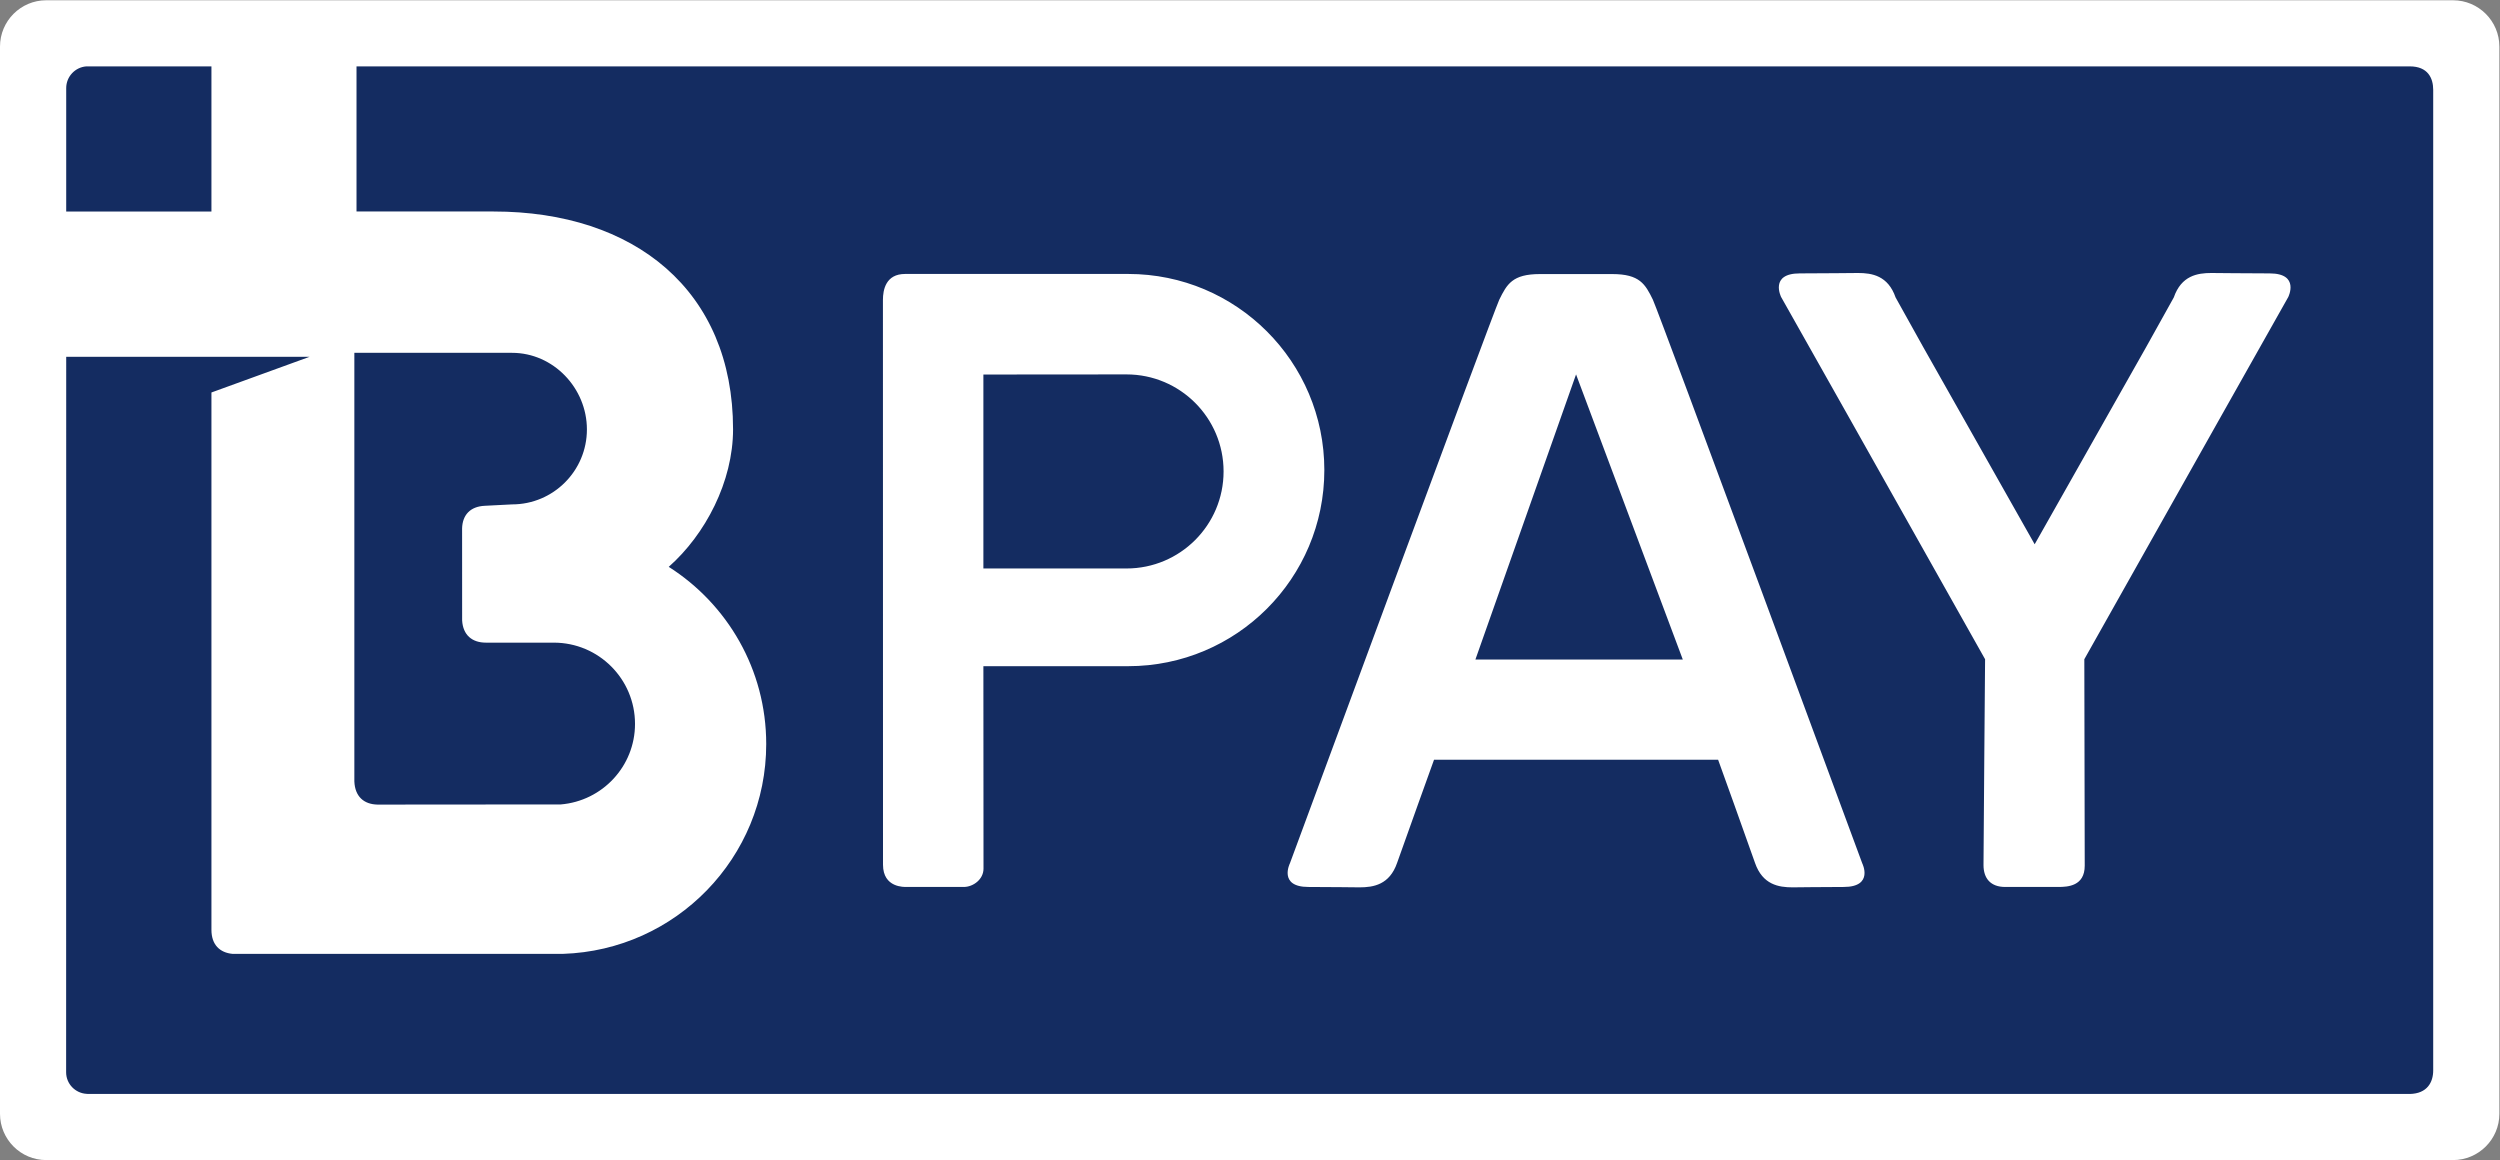 <?xml version="1.0" encoding="UTF-8" standalone="no"?>
<svg
   xmlns:dc="http://purl.org/dc/elements/1.1/"
   xmlns:cc="http://creativecommons.org/ns#"
   xmlns:rdf="http://www.w3.org/1999/02/22-rdf-syntax-ns#"
   xmlns:svg="http://www.w3.org/2000/svg"
   xmlns="http://www.w3.org/2000/svg"
   viewBox="0 0 982.667 455.987"
   height="455.987"
   width="982.667"
   xml:space="preserve"
   id="svg2"
   version="1.1"><rect x="0" y="0" width="982.667" height="455.987" fill="#808080" stroke="none"/><defs
     id="defs6" /><g
     transform="matrix(1.333,0,0,-1.333,0,455.987)"
     id="g10"><g
       transform="scale(0.1)"
       id="g12"><path
         id="path14"
         style="fill:#142c61;fill-opacity:1;fill-rule:nonzero;stroke:none"
         d="M 7200.39,3386.88 H 169.332 c -75.133,0 -136.262,-61.13 -136.262,-136.6 V 169.5 C 33.07,94.141 94.199,33.012 169.332,33.012 H 7200.39 c 75.13,0 136.6,61.129 136.6,136.488 v 3080.78 c 0,75.47 -61.47,136.6 -136.6,136.6" /><path
         id="path16"
         style="fill:#ffffff;fill-opacity:1;fill-rule:nonzero;stroke:none"
         d="m 6692.63,2614.57 c -91.81,0 -132.96,1.19 -171.84,1.19 -41.03,0 -88.62,-7.65 -110.88,-72.12 l -81.84,-146.98 -328.36,-580.82 -328.25,580.82 -81.84,146.98 c -22.32,64.47 -69.79,72.12 -110.88,72.12 -38.87,0 -80.14,-1.19 -171.83,-1.19 -89.99,0 -54.81,-69.73 -54.81,-69.73 0,0 333.25,-590.63 601.39,-1068 0,0 -4.67,-567.461 -4.67,-606.961 0,-39.508 21.12,-64.551 63.97,-64.551 h 156.36 c 28.12,0 78.14,2.391 78.14,62.723 l -1.19,608.789 c 268.26,477.37 601.33,1068 601.33,1068 0,0 35.07,69.73 -54.8,69.73 z M 7174.88,264.391 c 0,-34.731 -17.63,-68.422 -68.98,-69.45 H 260.113 c -1.824,0 -3.3,0.348 -4.781,0.348 -33.469,1.93 -60.332,29.481 -60.332,63.633 0,0 0.23,1250.358 0.23,2109.708 H 912.848 L 623.477,2263.44 V 678.969 c 0,-44.168 24.816,-67.391 62.152,-70.918 h 974.431 c 332.84,10.808 599.32,283.34 599.32,618.689 0,219.83 -114.62,412.55 -287.43,522.51 108.14,95.62 189.65,251.35 189.65,405.59 0,409.81 -290.95,642.26 -706.22,642.26 h -404.11 v 427.91 c 1806.11,0 6054.63,0 6054.63,0 53.28,0 68.98,-34.72 68.98,-69.1 z M 195.23,3160.8 v 0.12 c 0,33.81 26.071,61.47 59.079,64.09 0,0 135.921,0 369.168,0 V 2797.1 H 195.23 c 0,221.29 0,363.7 0,363.7 z m 849.66,-780.45 h 465.13 c 121.69,0 220.62,-104.05 220.62,-225.85 0,-122.03 -98.93,-221.06 -220.62,-221.06 l -80.48,-4.11 c -43.03,-1.93 -65.91,-27.32 -66.93,-66.71 l 0.11,-271.38 c 2.5,-42.91 29.15,-65.46 70.12,-65.46 h 200.12 c 132.28,0 239.52,-107.22 239.52,-239.62 0,-124.99 -96.31,-227.21 -218.8,-237.46 l -540.48,-0.45 c -40.3,0.8 -66.49,23.9 -68.31,68.31 z M 7233.4,3419.95 H 136.262 C 61.133,3419.95 0,3358.82 0,3283.35 V 136.488 C 0,61.141 61.133,0 136.262,0 H 7233.4 C 7308.53,0 7370,61.141 7370,136.488 V 3283.35 c 0,75.47 -61.47,136.6 -136.6,136.6 z M 3321.79,1744.47 h -422.04 v 571.9 l 422.04,0.35 c 157.98,0 286.21,-128.04 286.21,-286.18 0,-158.04 -128.23,-286.07 -286.21,-286.07 z m 4.98,868.47 h -657.85 c -57.17,0 -65.39,-47.18 -65.39,-76.49 0,-29.63 0.22,-1665.438 0.22,-1665.438 0,-68.532 63.15,-65.684 70.12,-65.684 h 168.02 c 27.64,0 58.2,22.313 58.2,53.953 l -0.34,597.069 h 427.02 c 319.34,0 578.34,258.8 578.34,578.37 0,319.39 -259,578.22 -578.34,578.22 z m 1023.84,-1136.89 296.76,840.67 314.73,-840.67 z m 523.3,1060.99 c -22.43,45.74 -38.68,75.56 -119.84,75.56 h -213.36 c -81.07,0 -97.18,-29.82 -119.75,-75.56 -20.52,-45.1 -617.33,-1661.931 -617.33,-1661.931 0,0 -35.06,-69.781 54.7,-69.781 91.75,0 111.59,-1.137 150.61,-1.137 41.03,0 88.53,7.739 110.73,72.047 19.64,56.242 108.93,304.292 108.93,304.292 h 837.66 c 0,0 89.41,-248.05 108.83,-304.292 22.37,-64.308 69.83,-72.047 110.76,-72.047 38.98,0 58.96,1.137 150.61,1.137 89.99,0 54.8,69.781 54.8,69.781 0,0 -596.84,1616.831 -617.35,1661.931" /></g></g></svg>
